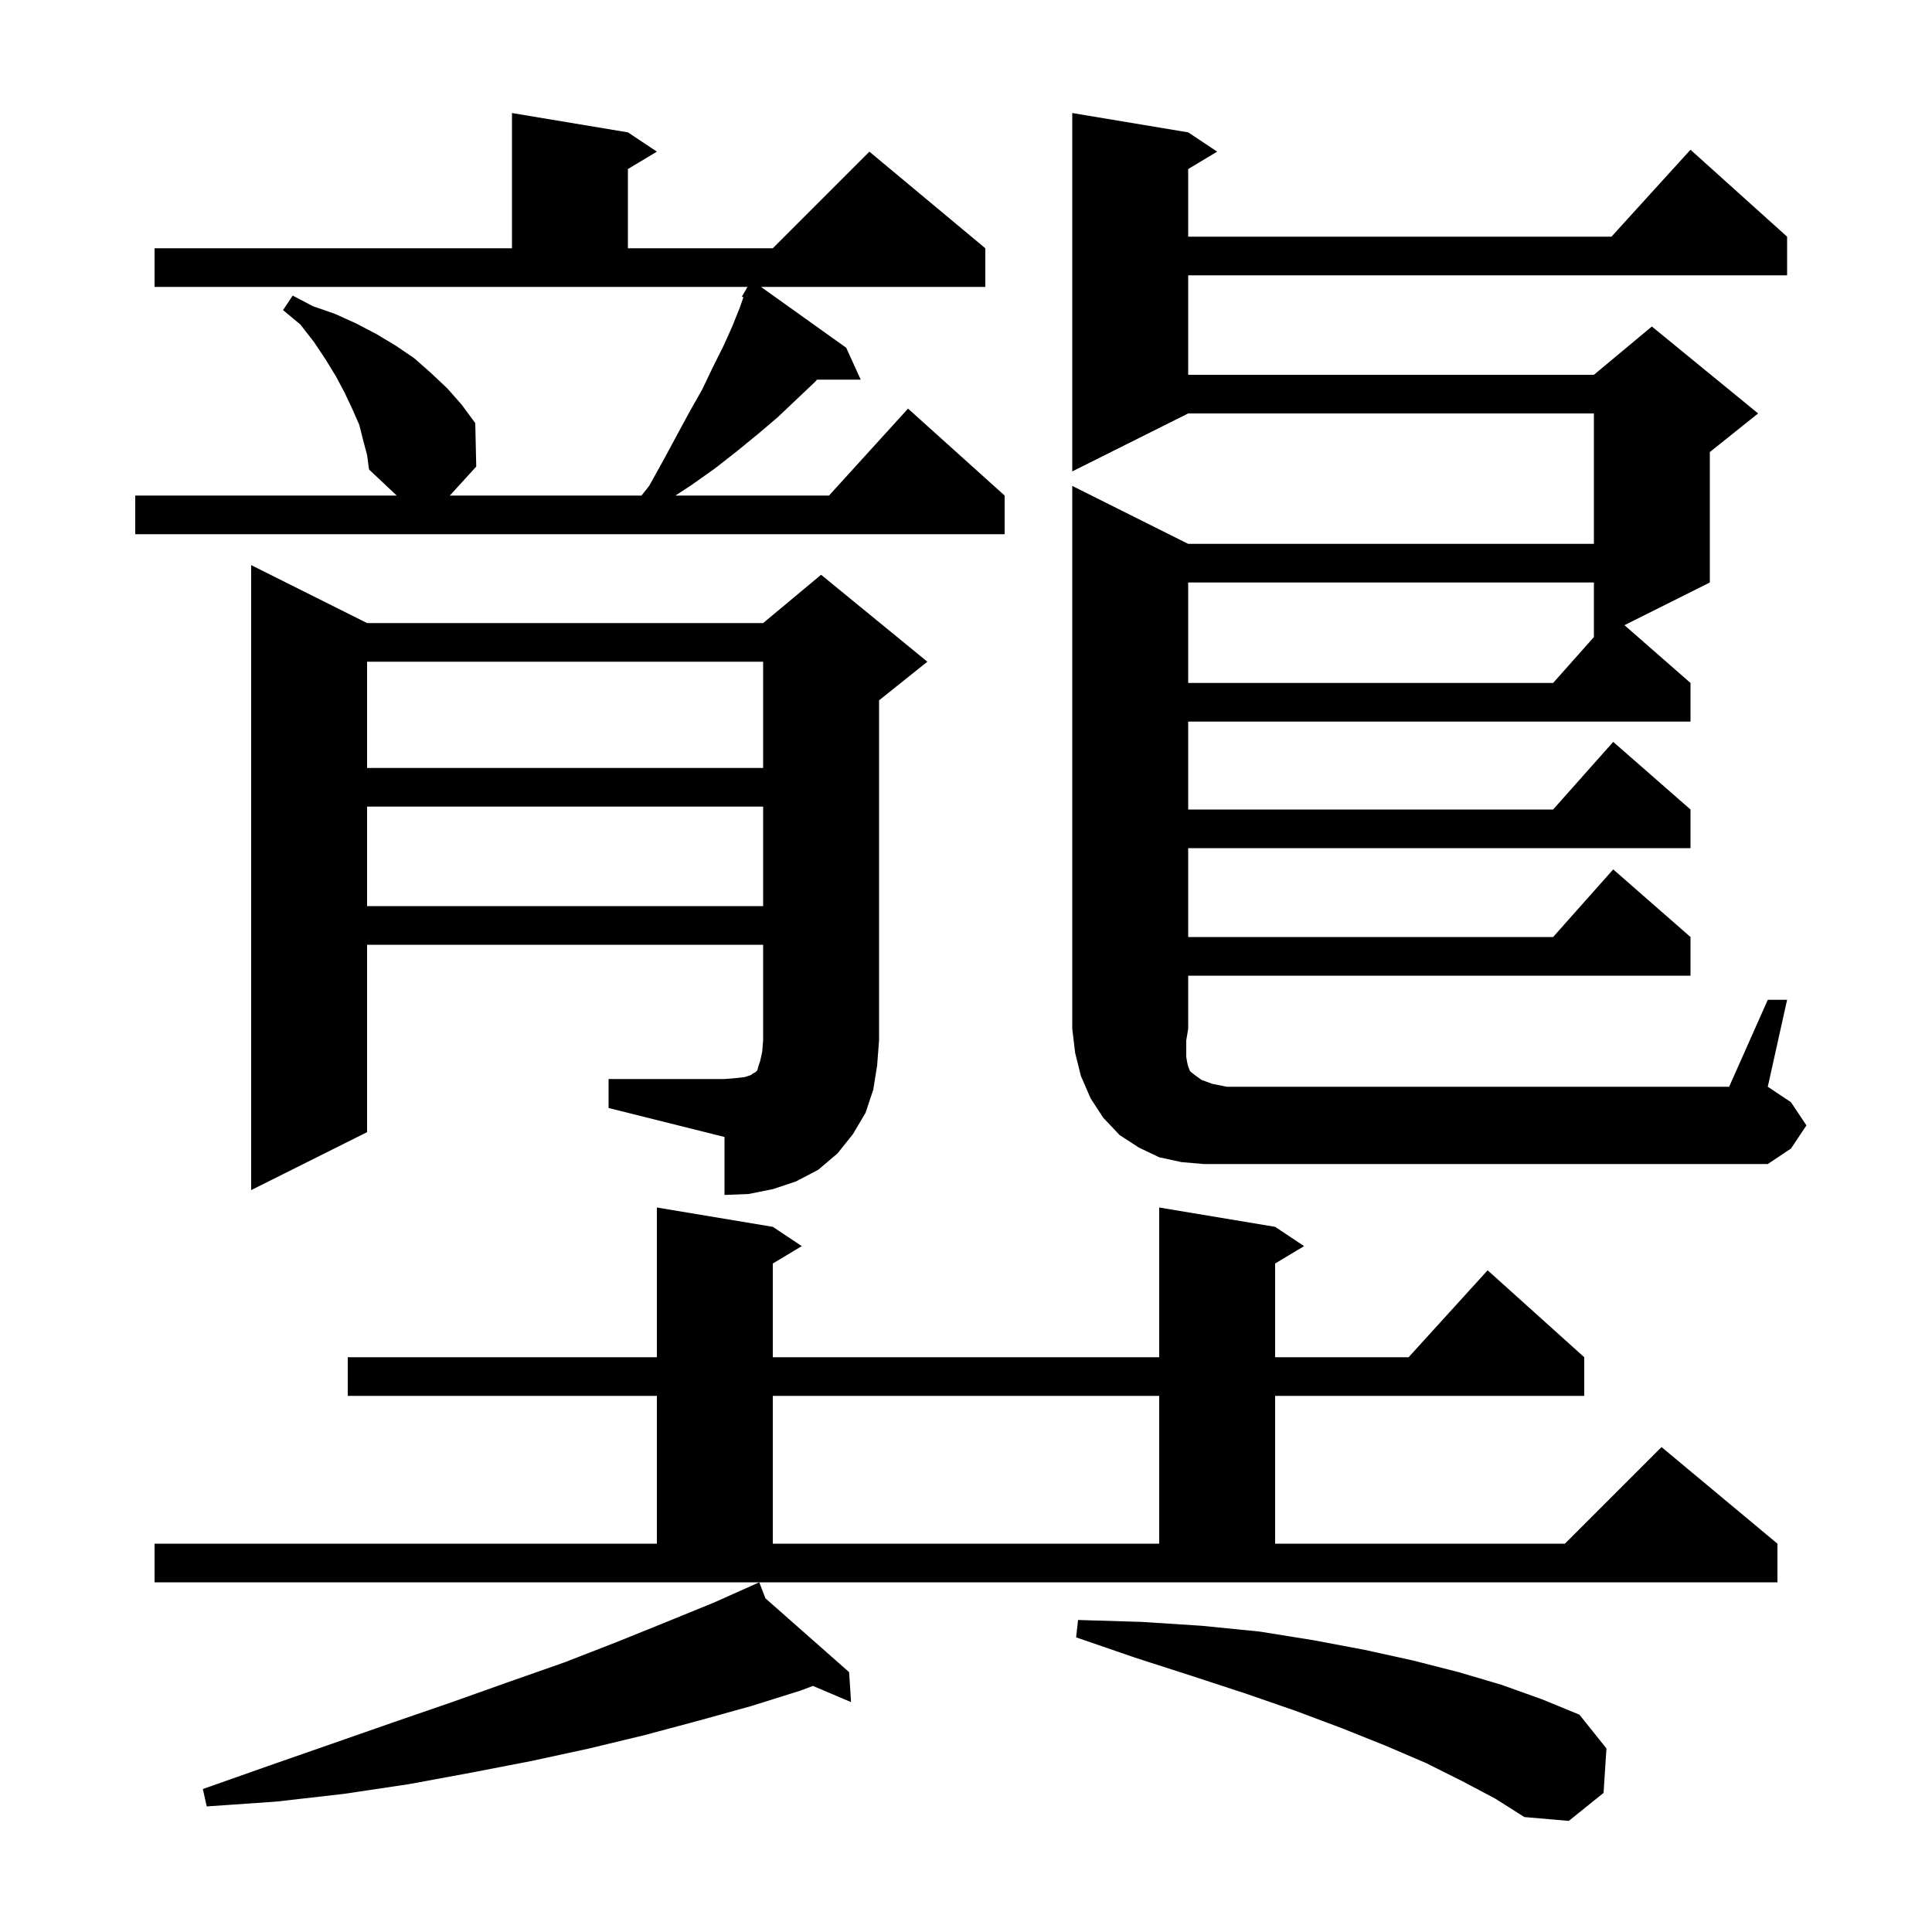 <svg xmlns="http://www.w3.org/2000/svg" xmlns:xlink="http://www.w3.org/1999/xlink" version="1.1" baseProfile="full" viewBox="0 0 200 200" width="200" height="200">
<g fill="black">
<path d="M 151.4 184.4 L 147.6 182.5 L 143.4 180.7 L 138.9 178.9 L 134.1 177.1 L 128.9 175.3 L 123.4 173.5 L 117.5 171.6 L 111.4 169.5 L 111.6 167.7 L 118.2 167.9 L 124.4 168.3 L 130.4 168.9 L 136.0 169.8 L 141.3 170.8 L 146.3 171.9 L 151.0 173.1 L 155.4 174.4 L 159.6 175.9 L 163.5 177.5 L 166.3 181.0 L 166.0 185.6 L 162.4 188.5 L 157.8 188.1 L 154.8 186.2 Z M 79.235 165.455 L 87.9 173.1 L 88.1 176.2 L 84.151 174.525 L 82.9 175.0 L 77.8 176.6 L 72.4 178.1 L 66.8 179.6 L 61.0 181.0 L 55.0 182.3 L 48.8 183.5 L 42.3 184.7 L 35.6 185.7 L 28.6 186.5 L 21.4 187.0 L 21.0 185.2 L 27.8 182.8 L 34.4 180.5 L 40.7 178.3 L 46.8 176.2 L 52.7 174.1 L 58.4 172.1 L 63.8 170.0 L 69.0 167.9 L 73.9 165.9 L 77.74 164.184 L 77.7 164.1 L 77.777 164.168 L 78.6 163.8 Z M 16.0 159.8 L 68.0 159.8 L 68.0 144.5 L 36.0 144.5 L 36.0 140.5 L 68.0 140.5 L 68.0 125.0 L 80.0 127.0 L 83.0 129.0 L 80.0 130.8 L 80.0 140.5 L 120.0 140.5 L 120.0 125.0 L 132.0 127.0 L 135.0 129.0 L 132.0 130.8 L 132.0 140.5 L 145.818 140.5 L 154.0 131.5 L 164.0 140.5 L 164.0 144.5 L 132.0 144.5 L 132.0 159.8 L 162.0 159.8 L 172.0 149.8 L 184.0 159.8 L 184.0 163.8 L 16.0 163.8 Z M 80.0 144.5 L 80.0 159.8 L 120.0 159.8 L 120.0 144.5 Z M 63.0 111.7 L 75.0 111.7 L 76.2 111.6 L 77.1 111.5 L 77.7 111.3 L 78.0 111.1 L 78.2 111.0 L 78.4 110.8 L 78.5 110.4 L 78.7 109.8 L 78.9 108.9 L 79.0 107.7 L 79.0 97.8 L 38.0 97.8 L 38.0 117.2 L 26.0 123.2 L 26.0 58.5 L 38.0 64.5 L 79.0 64.5 L 85.0 59.5 L 96.0 68.5 L 91.0 72.5 L 91.0 107.7 L 90.8 110.3 L 90.4 112.8 L 89.6 115.2 L 88.3 117.4 L 86.7 119.4 L 84.7 121.1 L 82.4 122.3 L 80.0 123.1 L 77.5 123.6 L 75.0 123.7 L 75.0 117.7 L 63.0 114.7 Z M 183.0 103.5 L 185.0 103.5 L 183.0 112.5 L 185.4 114.1 L 187.0 116.5 L 185.4 118.9 L 183.0 120.5 L 124.6 120.5 L 122.3 120.3 L 120.0 119.8 L 117.9 118.8 L 115.9 117.5 L 114.2 115.7 L 112.9 113.7 L 111.9 111.4 L 111.3 109.0 L 111.0 106.5 L 111.0 50.3 L 123.0 56.3 L 165.0 56.3 L 165.0 42.8 L 123.0 42.8 L 111.0 48.8 L 111.0 11.7 L 123.0 13.7 L 126.0 15.7 L 123.0 17.5 L 123.0 24.5 L 166.818 24.5 L 175.0 15.5 L 185.0 24.5 L 185.0 28.5 L 123.0 28.5 L 123.0 38.8 L 165.0 38.8 L 171.0 33.8 L 182.0 42.8 L 177.0 46.8 L 177.0 60.3 L 168.164 64.718 L 175.0 70.7 L 175.0 74.7 L 123.0 74.7 L 123.0 83.8 L 160.778 83.8 L 167.0 76.8 L 175.0 83.8 L 175.0 87.8 L 123.0 87.8 L 123.0 97.0 L 160.778 97.0 L 167.0 90.0 L 175.0 97.0 L 175.0 101.0 L 123.0 101.0 L 123.0 106.5 L 122.8 107.7 L 122.8 109.4 L 122.9 110.0 L 123.0 110.4 L 123.2 110.9 L 123.7 111.3 L 124.4 111.8 L 125.5 112.2 L 127.0 112.5 L 179.0 112.5 Z M 38.0 83.5 L 38.0 93.8 L 79.0 93.8 L 79.0 83.5 Z M 38.0 68.5 L 38.0 79.5 L 79.0 79.5 L 79.0 68.5 Z M 123.0 60.3 L 123.0 70.7 L 160.778 70.7 L 165.0 65.95 L 165.0 60.3 Z M 37.6 45.6 L 37.2 44.0 L 36.5 42.4 L 35.7 40.7 L 34.8 39.0 L 33.7 37.2 L 32.5 35.4 L 31.1 33.6 L 29.3 32.1 L 30.3 30.6 L 32.4 31.7 L 34.7 32.5 L 36.9 33.5 L 39.0 34.6 L 41.0 35.8 L 42.9 37.1 L 44.6 38.6 L 46.3 40.2 L 47.8 41.9 L 49.2 43.8 L 49.3 48.3 L 46.565 51.3 L 66.408 51.3 L 67.2 50.3 L 68.7 47.6 L 70.1 45.0 L 71.4 42.6 L 72.7 40.3 L 73.8 38.0 L 74.9 35.8 L 75.8 33.8 L 76.6 31.8 L 76.958 30.777 L 76.8 30.7 L 77.257 29.923 L 77.3 29.8 L 77.322 29.813 L 77.388 29.7 L 16.0 29.7 L 16.0 25.7 L 53.0 25.7 L 53.0 11.7 L 65.0 13.7 L 68.0 15.7 L 65.0 17.5 L 65.0 25.7 L 80.0 25.7 L 90.0 15.7 L 102.0 25.7 L 102.0 29.7 L 78.78 29.7 L 87.6 36.0 L 89.1 39.3 L 84.583 39.3 L 84.3 39.6 L 80.5 43.2 L 78.5 44.9 L 76.3 46.7 L 74.0 48.5 L 71.6 50.2 L 69.918 51.3 L 85.818 51.3 L 94.0 42.3 L 104.0 51.3 L 104.0 55.3 L 14.0 55.3 L 14.0 51.3 L 41.069 51.3 L 38.2 48.6 L 38.0 47.1 Z " />
</g>
</svg>
